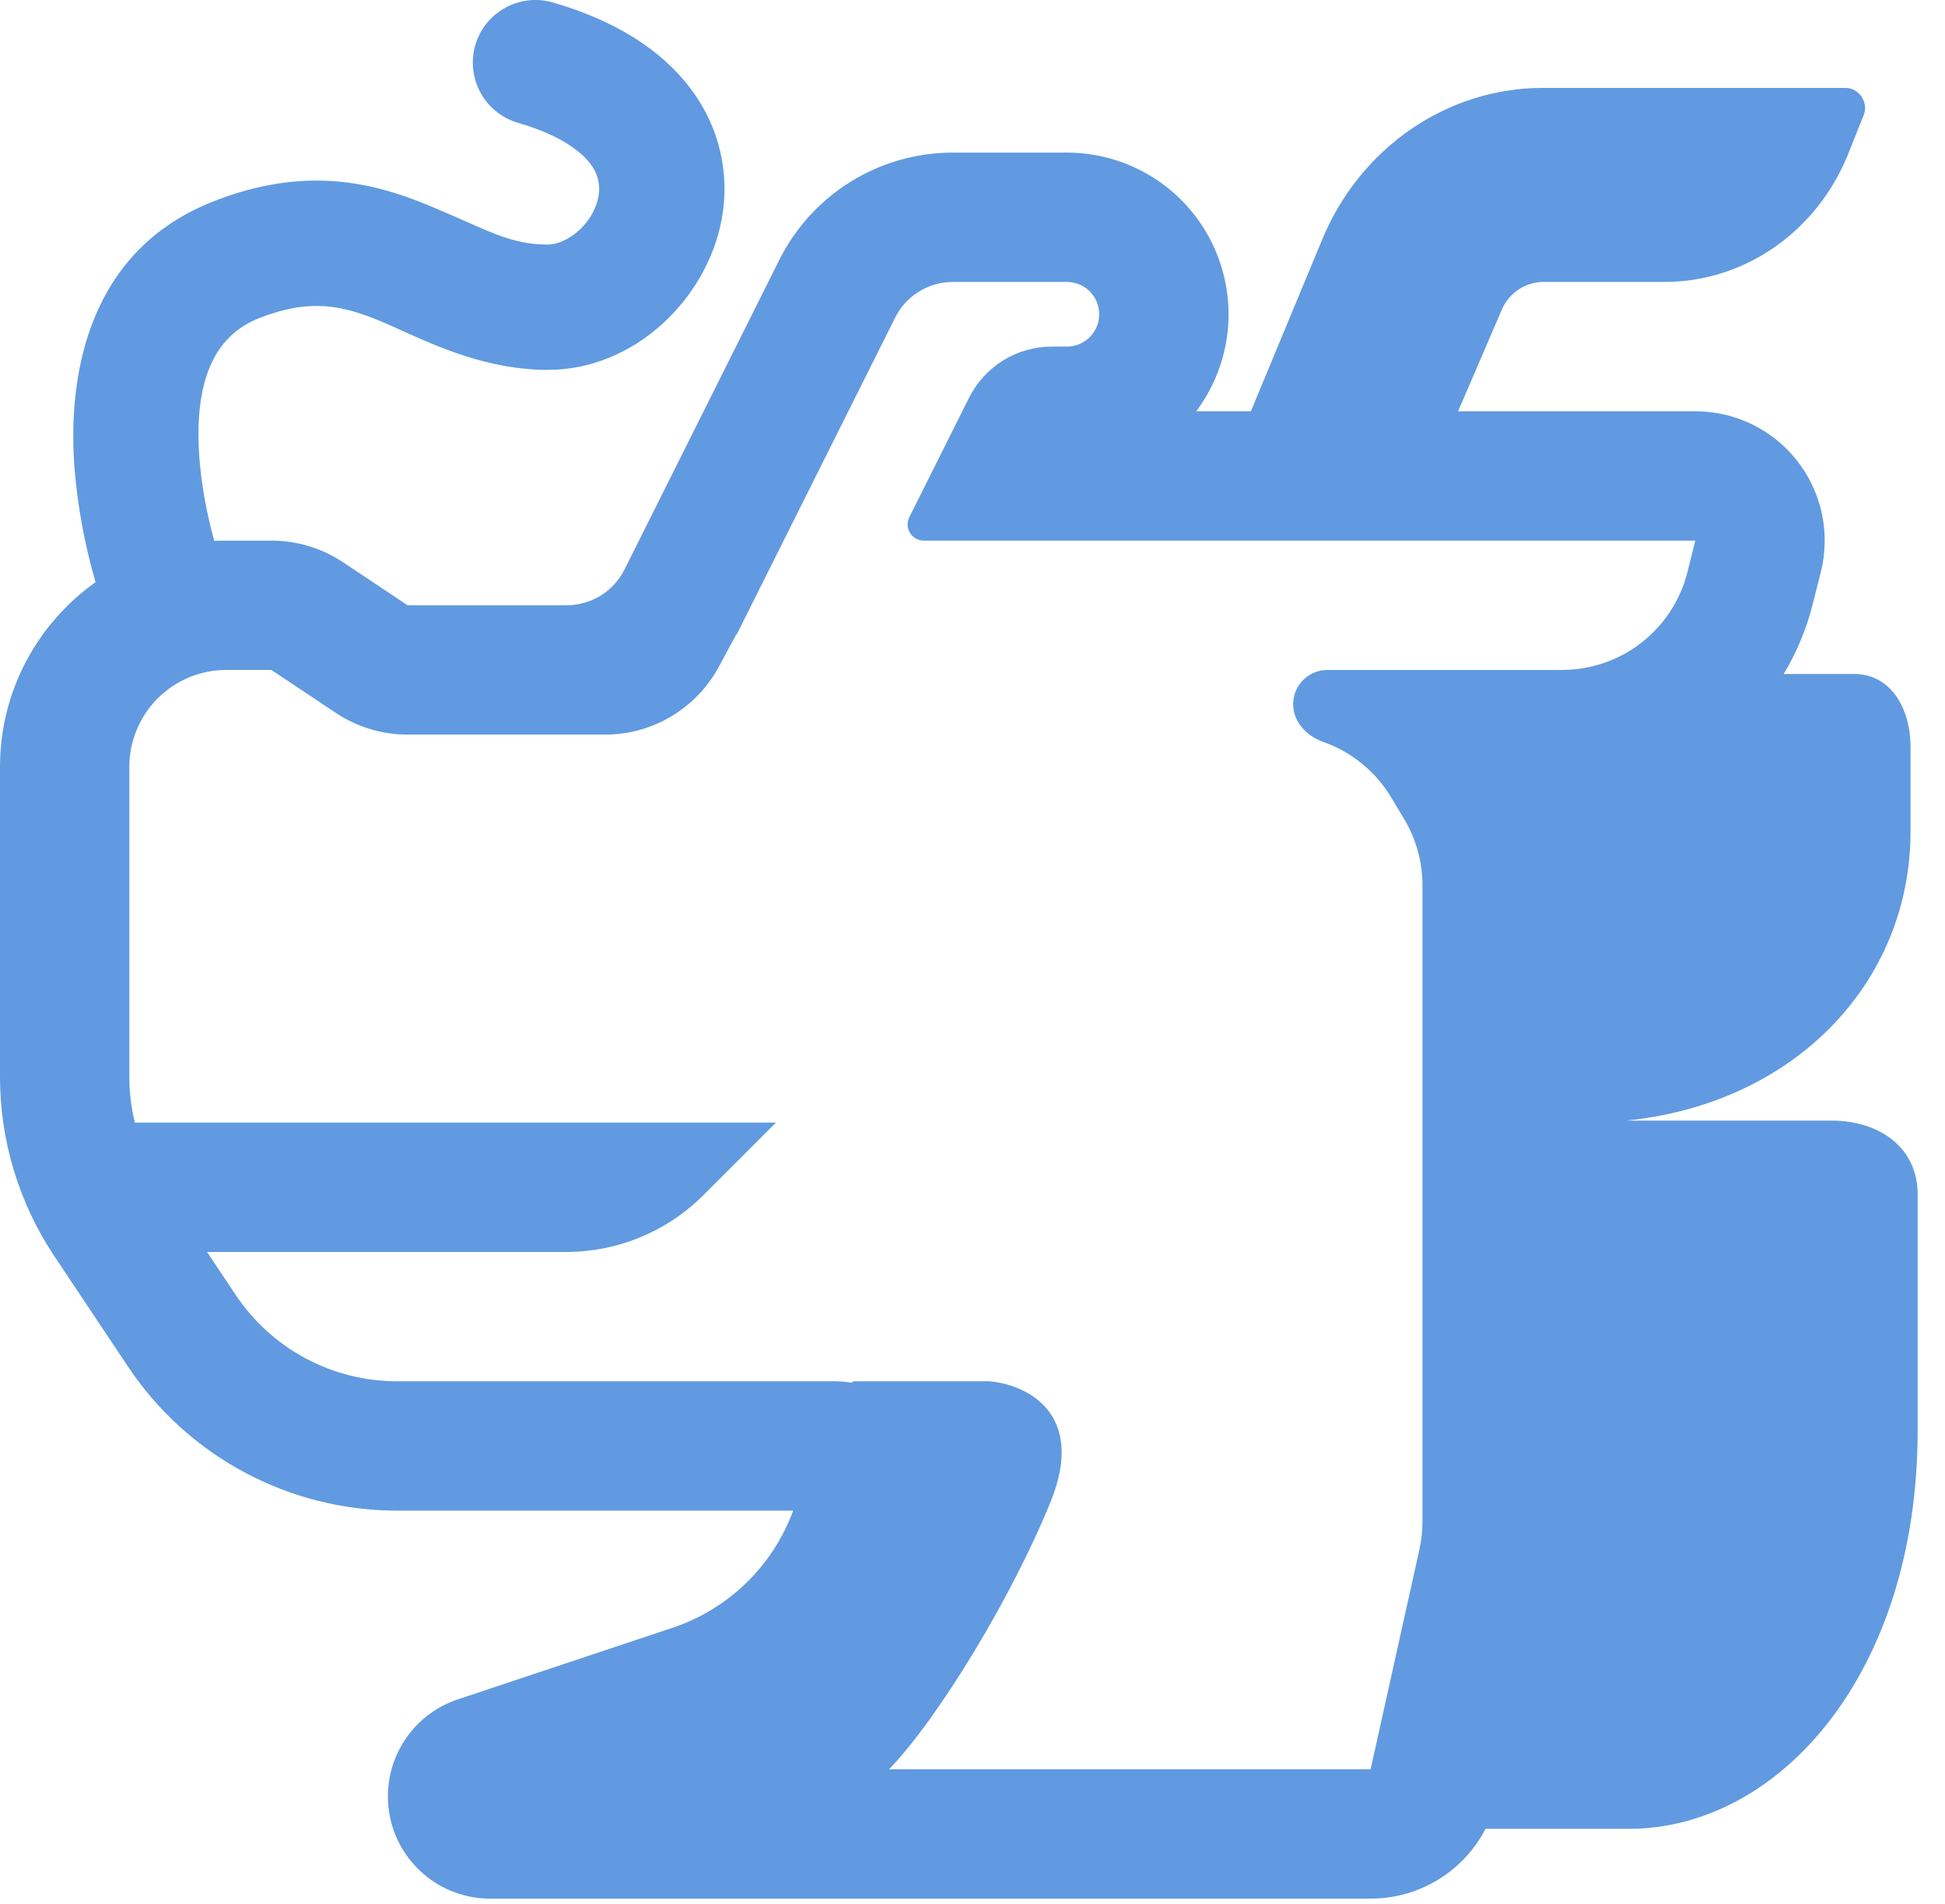 <svg width="47" height="46" viewBox="0 0 47 46" fill="none" xmlns="http://www.w3.org/2000/svg">
<path d="M11.484 1.093C11.54 0.902 11.632 0.724 11.756 0.568C11.881 0.413 12.034 0.284 12.209 0.188C12.383 0.092 12.574 0.031 12.772 0.009C12.97 -0.013 13.17 0.005 13.361 0.06C14.838 0.488 15.973 1.187 16.692 2.148C17.029 2.59 17.27 3.098 17.399 3.639C17.528 4.18 17.542 4.741 17.441 5.288C17.091 7.204 15.352 8.937 13.233 8.937C11.802 8.937 10.556 8.371 9.686 7.976C9.494 7.89 9.32 7.81 9.167 7.748C8.28 7.385 7.498 7.201 6.266 7.685C5.18 8.11 4.684 9.198 4.817 11.054C4.867 11.738 5.002 12.429 5.177 13.069C5.272 13.065 5.37 13.062 5.469 13.062H6.558C7.175 13.062 7.779 13.244 8.292 13.587L9.848 14.624H13.692C13.982 14.624 14.267 14.543 14.514 14.391C14.761 14.238 14.961 14.02 15.091 13.76L18.833 6.277C19.222 5.499 19.821 4.844 20.561 4.387C21.301 3.929 22.155 3.687 23.025 3.687H25.781C26.507 3.687 27.218 3.889 27.835 4.27C28.452 4.651 28.951 5.197 29.275 5.846C29.599 6.495 29.737 7.221 29.672 7.944C29.607 8.666 29.341 9.356 28.906 9.937H30.227L31.953 5.78C32.875 3.562 34.973 2.124 37.28 2.124H44.598C44.927 2.124 45.164 2.484 45.03 2.796L44.673 3.687C43.93 5.577 42.173 6.812 40.225 6.812H37.278C37.069 6.817 36.866 6.881 36.692 6.997C36.519 7.114 36.382 7.277 36.297 7.468L35.234 9.937H40.969C41.444 9.937 41.912 10.045 42.339 10.253C42.766 10.461 43.139 10.764 43.431 11.139C43.724 11.513 43.927 11.949 44.025 12.413C44.124 12.878 44.115 13.359 44 13.819L43.809 14.577C43.656 15.191 43.416 15.765 43.102 16.284H44.8C45.706 16.284 46.167 17.137 46.167 18.043V20.093C46.167 23.701 43.406 26.663 39.292 27.076H44.261C45.402 27.076 46.339 27.716 46.339 28.857V34.563C46.339 40.43 42.994 44.188 39.355 44.188H35.897C35.633 44.697 35.235 45.123 34.745 45.42C34.256 45.717 33.694 45.874 33.122 45.874H11.844C11.257 45.874 10.69 45.666 10.243 45.285C9.796 44.905 9.499 44.379 9.405 43.8C9.311 43.22 9.426 42.627 9.73 42.125C10.033 41.623 10.506 41.245 11.062 41.06L16.247 39.332C16.915 39.109 17.525 38.739 18.03 38.249C18.536 37.758 18.924 37.16 19.167 36.499H9.594C8.308 36.499 7.041 36.181 5.907 35.574C4.774 34.967 3.807 34.09 3.094 33.02L1.311 30.348C0.455 29.063 -0.001 27.555 1.07396e-06 26.012V18.53C1.07396e-06 16.687 0.913 15.057 2.309 14.066C2.043 13.155 1.872 12.218 1.797 11.271C1.633 8.993 2.167 6.038 5.159 4.865C7.347 4.007 8.97 4.396 10.311 4.943C10.659 5.087 10.956 5.218 11.222 5.335C12.008 5.684 12.512 5.909 13.233 5.909C13.697 5.909 14.338 5.419 14.461 4.746C14.488 4.609 14.484 4.469 14.451 4.333C14.418 4.198 14.356 4.072 14.269 3.963C14.055 3.677 13.569 3.273 12.519 2.968C12.133 2.856 11.808 2.596 11.614 2.244C11.421 1.893 11.373 1.478 11.484 1.093ZM23.027 6.812C22.736 6.812 22.452 6.893 22.205 7.045C21.959 7.198 21.759 7.416 21.63 7.676L17.802 15.329H17.792L17.37 16.11C17.102 16.606 16.705 17.02 16.221 17.309C15.736 17.598 15.183 17.75 14.619 17.749H9.848C9.231 17.749 8.628 17.567 8.114 17.224L6.558 16.187H5.469C4.847 16.187 4.251 16.434 3.811 16.873C3.372 17.313 3.125 17.909 3.125 18.53V26.013C3.125 26.387 3.17 26.761 3.259 27.124H18.75L16.998 28.876C16.563 29.311 16.046 29.657 15.477 29.892C14.908 30.128 14.299 30.249 13.683 30.249H5.003L5.695 31.287C6.123 31.928 6.703 32.455 7.383 32.819C8.063 33.183 8.822 33.374 9.594 33.374H20.17C20.308 33.374 20.444 33.387 20.573 33.408L20.628 33.374H23.9C24.762 33.44 26.267 34.115 25.389 36.282C24.456 38.582 22.67 41.524 21.483 42.749H33.12L34.298 37.444C34.348 37.221 34.373 36.994 34.373 36.766V21.391C34.373 20.825 34.219 20.269 33.928 19.784L33.617 19.266C33.243 18.643 32.664 18.169 31.978 17.927C31.577 17.787 31.248 17.44 31.248 17.015C31.248 16.795 31.336 16.584 31.491 16.429C31.646 16.274 31.857 16.187 32.077 16.187H37.745C38.442 16.186 39.119 15.954 39.668 15.525C40.218 15.096 40.608 14.495 40.777 13.819L40.966 13.062H22.322C22.255 13.062 22.19 13.044 22.132 13.012C22.074 12.979 22.025 12.933 21.99 12.876C21.955 12.819 21.935 12.755 21.932 12.688C21.93 12.622 21.944 12.556 21.973 12.496L23.416 9.612C23.602 9.24 23.888 8.927 24.241 8.708C24.595 8.49 25.003 8.374 25.419 8.374H25.781C25.988 8.374 26.187 8.292 26.334 8.145C26.48 7.999 26.562 7.8 26.562 7.593C26.562 7.386 26.48 7.187 26.334 7.04C26.187 6.894 25.988 6.812 25.781 6.812H23.025H23.027Z" fill="#619AE0"/>
</svg>
